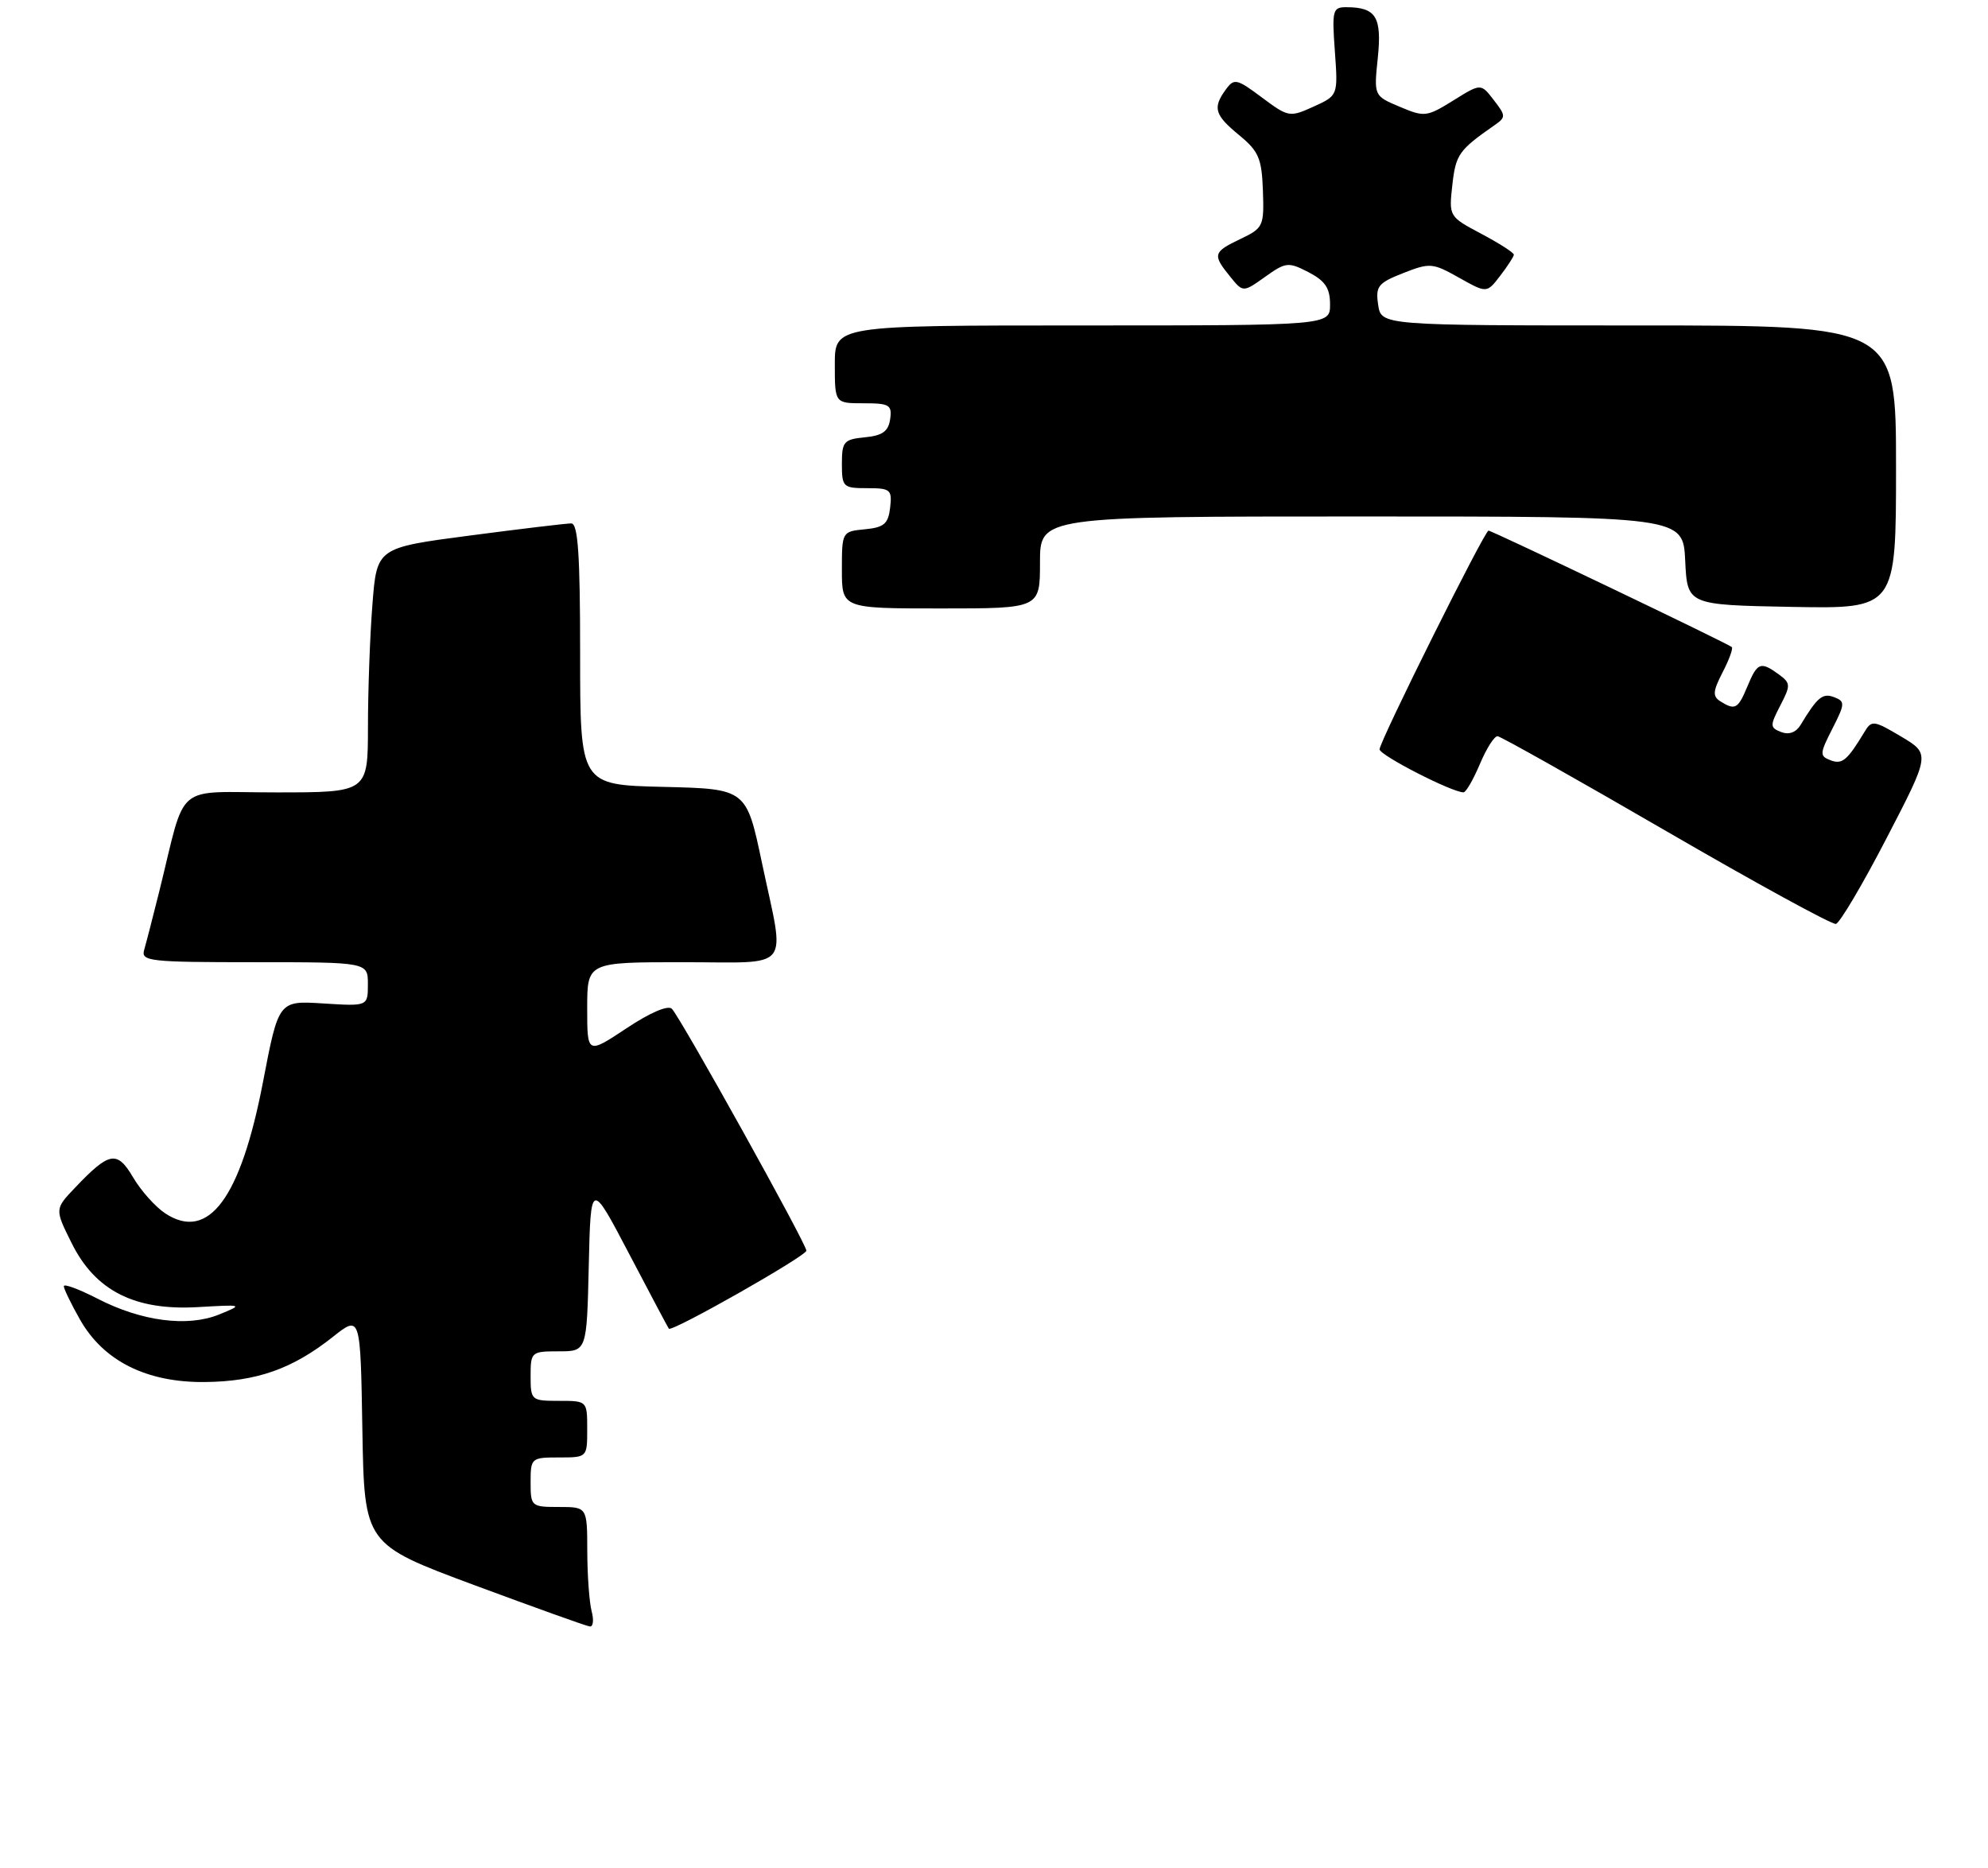 <?xml version="1.0" encoding="UTF-8" standalone="no"?>
<!DOCTYPE svg PUBLIC "-//W3C//DTD SVG 1.1//EN" "http://www.w3.org/Graphics/SVG/1.1/DTD/svg11.dtd" >
<svg xmlns="http://www.w3.org/2000/svg" xmlns:xlink="http://www.w3.org/1999/xlink" version="1.1" viewBox="0 0 281 264">
 <g >
 <path fill="currentColor"
d=" M 83.63 227.75 C 83.30 226.51 83.02 222.69 83.01 219.25 C 83.00 213.00 83.00 213.00 79.00 213.00 C 75.10 213.00 75.00 212.92 75.00 209.50 C 75.00 206.08 75.10 206.00 79.00 206.00 C 83.00 206.00 83.00 206.00 83.00 202.00 C 83.00 198.00 83.00 198.00 79.00 198.00 C 75.10 198.00 75.00 197.92 75.00 194.50 C 75.00 191.09 75.10 191.00 78.97 191.00 C 82.94 191.00 82.94 191.00 83.22 178.94 C 83.50 166.88 83.50 166.88 88.91 177.19 C 91.88 182.86 94.42 187.64 94.54 187.80 C 94.94 188.33 113.97 177.53 113.98 176.77 C 114.00 175.84 96.20 143.83 94.97 142.59 C 94.43 142.03 91.87 143.13 88.54 145.35 C 83.00 149.02 83.00 149.02 83.00 142.51 C 83.00 136.00 83.00 136.00 96.50 136.00 C 112.20 136.00 110.99 137.52 107.71 122.00 C 105.50 111.50 105.50 111.50 93.75 111.22 C 82.00 110.94 82.00 110.94 82.00 92.47 C 82.00 78.37 81.70 74.00 80.75 73.98 C 80.06 73.98 73.60 74.75 66.38 75.70 C 53.26 77.42 53.26 77.42 52.64 85.46 C 52.29 89.88 52.01 97.66 52.01 102.75 C 52.00 112.00 52.00 112.00 39.04 112.00 C 24.39 112.00 26.41 110.29 22.51 126.00 C 21.62 129.57 20.66 133.29 20.38 134.25 C 19.90 135.87 21.10 136.00 35.93 136.00 C 52.00 136.00 52.00 136.00 52.00 139.12 C 52.00 142.23 52.00 142.23 45.69 141.83 C 39.38 141.43 39.38 141.43 37.17 152.95 C 34.01 169.39 29.46 175.50 23.37 171.51 C 21.98 170.60 19.94 168.32 18.83 166.44 C 16.55 162.57 15.47 162.76 10.62 167.86 C 7.73 170.89 7.73 170.89 10.12 175.69 C 13.46 182.44 19.04 185.27 27.97 184.75 C 34.38 184.38 34.41 184.39 30.98 185.79 C 26.51 187.61 19.99 186.76 13.75 183.54 C 11.14 182.20 9.01 181.41 9.02 181.80 C 9.03 182.18 10.05 184.30 11.30 186.50 C 14.63 192.38 20.74 195.43 28.99 195.34 C 36.31 195.26 41.35 193.48 47.06 188.95 C 50.95 185.87 50.95 185.87 51.22 202.07 C 51.50 218.26 51.50 218.26 67.00 224.03 C 75.53 227.19 82.89 229.84 83.37 229.89 C 83.84 229.95 83.96 228.99 83.63 227.75 Z  M 266.67 118.46 C 272.84 106.56 272.84 106.56 268.73 104.11 C 264.88 101.82 264.55 101.77 263.56 103.42 C 261.11 107.48 260.39 108.09 258.75 107.46 C 257.18 106.86 257.20 106.53 259.00 103.00 C 260.80 99.47 260.82 99.14 259.25 98.54 C 257.62 97.92 256.89 98.52 254.50 102.48 C 253.87 103.52 252.86 103.89 251.77 103.47 C 250.17 102.85 250.16 102.58 251.64 99.72 C 253.13 96.85 253.11 96.56 251.43 95.32 C 248.86 93.45 248.40 93.62 247.00 97.00 C 245.67 100.21 245.25 100.44 243.16 99.12 C 242.05 98.42 242.11 97.70 243.48 95.04 C 244.40 93.27 244.99 91.65 244.79 91.46 C 244.33 91.00 210.90 75.00 210.40 75.00 C 209.84 75.00 195.00 104.80 195.00 105.91 C 195.00 106.75 205.29 112.02 206.87 111.99 C 207.22 111.98 208.25 110.18 209.18 107.99 C 210.10 105.80 211.22 104.03 211.68 104.06 C 212.13 104.09 222.85 110.12 235.50 117.46 C 248.15 124.80 258.95 130.71 259.50 130.59 C 260.05 130.46 263.28 125.01 266.67 118.46 Z  M 147.00 79.50 C 147.00 73.00 147.00 73.00 192.45 73.00 C 237.90 73.00 237.90 73.00 238.20 79.25 C 238.50 85.50 238.50 85.50 253.25 85.78 C 268.00 86.05 268.00 86.05 268.00 66.03 C 268.00 46.00 268.00 46.00 231.61 46.00 C 195.23 46.00 195.23 46.00 194.80 43.08 C 194.41 40.46 194.78 40.00 198.34 38.60 C 202.11 37.12 202.50 37.15 206.23 39.25 C 210.15 41.45 210.15 41.45 212.05 38.98 C 213.10 37.61 213.97 36.27 213.98 36.00 C 213.99 35.72 211.93 34.40 209.39 33.05 C 204.79 30.61 204.79 30.60 205.29 26.11 C 205.77 21.82 206.22 21.20 211.23 17.71 C 212.87 16.57 212.87 16.37 211.14 14.14 C 209.32 11.77 209.32 11.77 205.41 14.21 C 201.67 16.53 201.34 16.57 197.85 15.09 C 194.19 13.55 194.19 13.55 194.75 8.17 C 195.34 2.41 194.50 1.04 190.37 1.02 C 188.36 1.00 188.26 1.39 188.68 7.25 C 189.13 13.50 189.13 13.50 185.67 15.07 C 182.30 16.60 182.11 16.57 178.37 13.78 C 174.81 11.12 174.44 11.04 173.27 12.65 C 171.38 15.24 171.67 16.24 175.16 19.11 C 177.92 21.38 178.35 22.40 178.51 26.95 C 178.69 31.96 178.56 32.24 175.35 33.77 C 171.47 35.62 171.36 35.99 173.85 39.06 C 175.70 41.35 175.70 41.35 178.82 39.13 C 181.75 37.04 182.10 37.00 184.97 38.48 C 187.31 39.70 188.00 40.72 188.00 43.03 C 188.00 46.00 188.00 46.00 153.00 46.00 C 118.00 46.00 118.00 46.00 118.00 51.50 C 118.00 57.00 118.00 57.00 122.07 57.00 C 125.72 57.00 126.11 57.23 125.82 59.25 C 125.57 60.97 124.74 61.57 122.25 61.81 C 119.27 62.10 119.00 62.42 119.00 65.56 C 119.00 68.84 119.17 69.00 122.57 69.00 C 125.87 69.00 126.11 69.20 125.82 71.75 C 125.55 74.04 124.96 74.55 122.25 74.81 C 119.02 75.12 119.00 75.16 119.00 80.56 C 119.00 86.00 119.00 86.00 133.00 86.00 C 147.00 86.00 147.00 86.00 147.00 79.50 Z "/>
</g>
</svg>